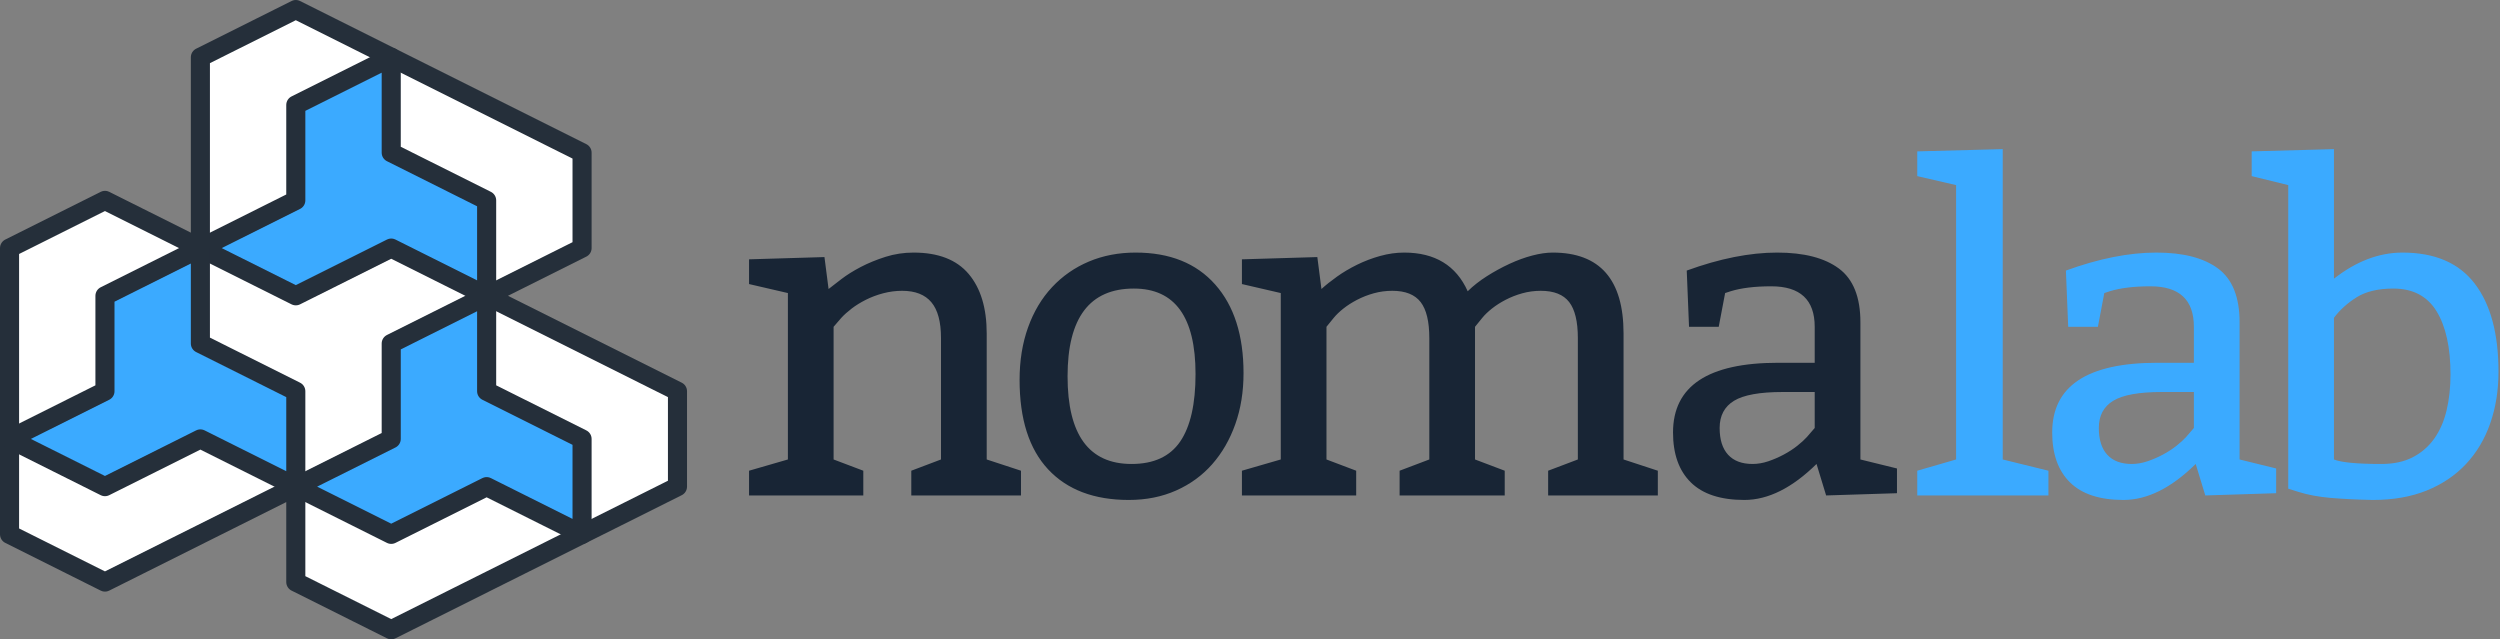 <?xml version="1.0" encoding="UTF-8" standalone="no"?>
<svg width="524px" height="134px" viewBox="0 0 524 134" version="1.1" xmlns="http://www.w3.org/2000/svg" xmlns:xlink="http://www.w3.org/1999/xlink">
    <rect x="0" y="0" width="524" height="134" fill="#808080" stroke="none"/>
    <g>
        <path d="M419.771,31.257 L419.771,96.305 L429.351,98.662 L429.351,103.847 L401.858,103.847 L401.858,98.662 L410,96.305 L410,38.799 L401.858,36.914 L401.858,31.729 L419.771,31.257 Z M433.015,56.711 C439.912,54.197 446.234,52.94 451.982,52.94 C457.602,52.94 461.913,54.055 464.915,56.287 C467.916,58.518 469.417,62.273 469.417,67.552 L469.417,96.305 L477.081,98.191 L477.081,103.376 L462.232,103.847 L460.221,97.248 C455.111,102.276 450.066,104.79 445.085,104.79 C440.103,104.79 436.367,103.564 433.877,101.113 C431.386,98.662 430.141,95.174 430.141,90.649 C430.141,80.907 437.485,76.037 452.174,76.037 L459.837,76.037 L459.837,68.495 C459.837,62.838 456.804,60.01 450.737,60.01 C447.288,60.01 444.446,60.356 442.211,61.047 L441.061,61.424 L439.72,68.495 L433.494,68.495 L433.015,56.711 Z M459.837,82.164 L453.132,82.164 C448.342,82.164 444.941,82.777 442.929,84.003 C440.918,85.228 439.912,87.129 439.912,89.706 C439.912,92.157 440.503,94.027 441.684,95.315 C442.866,96.604 444.574,97.248 446.809,97.248 C447.895,97.248 448.996,97.059 450.114,96.682 C451.232,96.305 452.317,95.834 453.371,95.268 C454.425,94.703 455.367,94.09 456.197,93.43 C457.027,92.77 457.698,92.157 458.209,91.592 L459.837,89.706 L459.837,82.164 Z M489.198,31.257 L489.198,58.408 C493.86,54.762 498.649,52.94 503.567,52.94 C510.336,52.94 515.382,55.108 518.703,59.445 C522.023,63.781 523.684,69.94 523.684,77.922 C523.684,81.819 523.109,85.417 521.96,88.716 C520.81,92.016 519.118,94.86 516.882,97.248 C514.647,99.636 511.901,101.49 508.644,102.81 C505.387,104.13 501.619,104.79 497.34,104.79 C494.083,104.727 491.161,104.586 488.575,104.366 C485.988,104.146 483.705,103.721 481.726,103.093 L479.618,102.433 L479.618,38.799 L471.954,36.914 L471.954,31.729 L489.198,31.257 Z M489.198,96.305 C490.73,96.934 494.051,97.248 499.16,97.248 C501.715,97.248 503.902,96.777 505.722,95.834 C507.542,94.891 509.043,93.587 510.225,91.922 C511.406,90.256 512.268,88.276 512.811,85.982 C513.354,83.688 513.625,81.19 513.625,78.488 C513.625,72.831 512.651,68.416 510.704,65.242 C508.756,62.069 505.738,60.482 501.651,60.482 C498.458,60.482 495.887,61.094 493.939,62.32 C491.992,63.546 490.411,64.975 489.198,66.609 L489.198,96.305 Z" id="lab" fill="#3BAAFF"></path>
        <path d="M172.806,53.883 L173.668,60.576 C174.307,60.073 175.201,59.382 176.351,58.502 C177.5,57.622 178.857,56.774 180.422,55.957 C181.987,55.14 183.711,54.433 185.595,53.835 C187.479,53.238 189.443,52.94 191.486,52.94 C196.659,52.94 200.507,54.433 203.03,57.418 C205.552,60.403 206.814,64.567 206.814,69.909 L206.814,96.305 L213.998,98.662 L213.998,103.847 L191.007,103.847 L191.007,98.662 L197.234,96.305 L197.234,70.852 C197.234,67.458 196.564,64.96 195.222,63.357 C193.881,61.754 191.838,60.953 189.091,60.953 C187.75,60.953 186.425,61.126 185.116,61.472 C183.807,61.817 182.593,62.273 181.476,62.839 C180.358,63.404 179.368,64.017 178.506,64.677 C177.644,65.337 176.925,65.981 176.351,66.609 L174.722,68.495 L174.722,96.305 L180.949,98.662 L180.949,103.847 L157,103.847 L157,98.662 L165.143,96.305 L165.143,61.424 L157,59.539 L157,54.354 L172.806,53.883 Z M213.704,79.619 C213.704,75.597 214.295,71.936 215.476,68.636 C216.658,65.337 218.334,62.524 220.505,60.199 C222.677,57.873 225.247,56.082 228.217,54.825 C231.187,53.568 234.46,52.94 238.036,52.94 C245.189,52.94 250.745,55.171 254.704,59.633 C258.664,64.096 260.644,70.286 260.644,78.205 C260.644,82.102 260.069,85.668 258.919,88.905 C257.77,92.142 256.157,94.938 254.082,97.295 C252.006,99.652 249.484,101.49 246.514,102.81 C243.544,104.13 240.239,104.79 236.599,104.79 C229.319,104.79 223.683,102.653 219.691,98.379 C215.7,94.106 213.704,87.852 213.704,79.619 L213.704,79.619 Z M237.653,60.482 C228.393,60.482 223.762,66.609 223.762,78.865 C223.762,91.12 228.233,97.248 237.174,97.248 C241.836,97.248 245.237,95.677 247.376,92.534 C249.515,89.392 250.585,84.678 250.585,78.393 C250.585,66.452 246.274,60.482 237.653,60.482 L237.653,60.482 Z M276.114,53.883 L276.976,60.576 C277.87,59.759 278.955,58.895 280.233,57.983 C281.51,57.072 282.915,56.239 284.448,55.485 C285.98,54.731 287.593,54.118 289.285,53.647 C290.978,53.176 292.654,52.94 294.315,52.94 C300.765,52.94 305.203,55.642 307.63,61.047 C308.78,59.916 310.121,58.863 311.654,57.889 C313.186,56.915 314.767,56.051 316.396,55.297 C318.024,54.543 319.621,53.961 321.185,53.553 C322.75,53.144 324.171,52.94 325.448,52.94 C335.347,52.94 340.296,58.596 340.296,69.909 L340.296,96.305 L347.481,98.662 L347.481,103.847 L324.49,103.847 L324.49,98.662 L330.717,96.305 L330.717,70.852 C330.717,67.395 330.11,64.881 328.897,63.31 C327.683,61.739 325.704,60.953 322.957,60.953 C321.616,60.953 320.323,61.126 319.078,61.472 C317.832,61.817 316.667,62.273 315.581,62.839 C314.496,63.404 313.538,64.017 312.707,64.677 C311.877,65.337 311.207,65.981 310.696,66.609 L309.163,68.495 L309.163,96.305 L315.39,98.662 L315.39,103.847 L293.357,103.847 L293.357,98.662 L299.583,96.305 L299.583,70.852 C299.583,67.395 298.977,64.881 297.763,63.31 C296.55,61.739 294.57,60.953 291.824,60.953 C290.483,60.953 289.19,61.126 287.944,61.472 C286.699,61.817 285.533,62.273 284.448,62.839 C283.362,63.404 282.404,64.017 281.574,64.677 C280.744,65.337 280.073,65.981 279.562,66.609 L278.029,68.495 L278.029,96.305 L284.256,98.662 L284.256,103.847 L260.307,103.847 L260.307,98.662 L268.45,96.305 L268.45,61.424 L260.307,59.539 L260.307,54.354 L276.114,53.883 Z M353.54,56.711 C360.437,54.197 366.759,52.94 372.507,52.94 C378.127,52.94 382.438,54.055 385.439,56.287 C388.441,58.518 389.942,62.273 389.942,67.552 L389.942,96.305 L397.606,98.191 L397.606,103.376 L382.757,103.847 L380.746,97.248 C375.636,102.276 370.591,104.79 365.61,104.79 C360.628,104.79 356.892,103.564 354.402,101.113 C351.911,98.662 350.666,95.174 350.666,90.649 C350.666,80.907 358.01,76.037 372.699,76.037 L380.362,76.037 L380.362,68.495 C380.362,62.838 377.329,60.01 371.262,60.01 C367.813,60.01 364.971,60.356 362.736,61.047 L361.586,61.424 L360.245,68.495 L354.019,68.495 L353.54,56.711 Z M380.362,82.164 L373.657,82.164 C368.867,82.164 365.466,82.777 363.454,84.003 C361.443,85.228 360.437,87.129 360.437,89.706 C360.437,92.157 361.028,94.027 362.209,95.315 C363.391,96.604 365.099,97.248 367.334,97.248 C368.42,97.248 369.521,97.059 370.639,96.682 C371.757,96.305 372.842,95.834 373.896,95.268 C374.95,94.703 375.892,94.09 376.722,93.43 C377.552,92.77 378.223,92.157 378.734,91.592 L380.362,89.706 L380.362,82.164 Z" id="noma" fill="#182535"></path>
        <g id="logotype" transform="translate(2, 2)" stroke-width="4" stroke="#252F3A" stroke-linejoin="round">
            <polygon id="B" fill="#FFFFFF" points="40 10 60 0 120 30 120 50 100 60 140 80 140 100 80 130 60 120 60 100 20 120 0 110 0 50 20 40 40 50"></polygon>
            <polygon id="L3" fill="#3BAAFF" points="80 10 60 20 60 40 40 50 60 60 80 50 100 60 100 40 80 30"></polygon>
            <polygon id="L2" fill="#3BAAFF" points="40 50 20 60 20 80 0 90 20 100 40 90 60 100 60 80 40 70"></polygon>
            <polygon id="L1" fill="#3BAAFF" points="100 60 80 70 80 90 60 100 80 110 100 100 120 110 120 90 100 80"></polygon>
        </g>
    </g>
</svg>